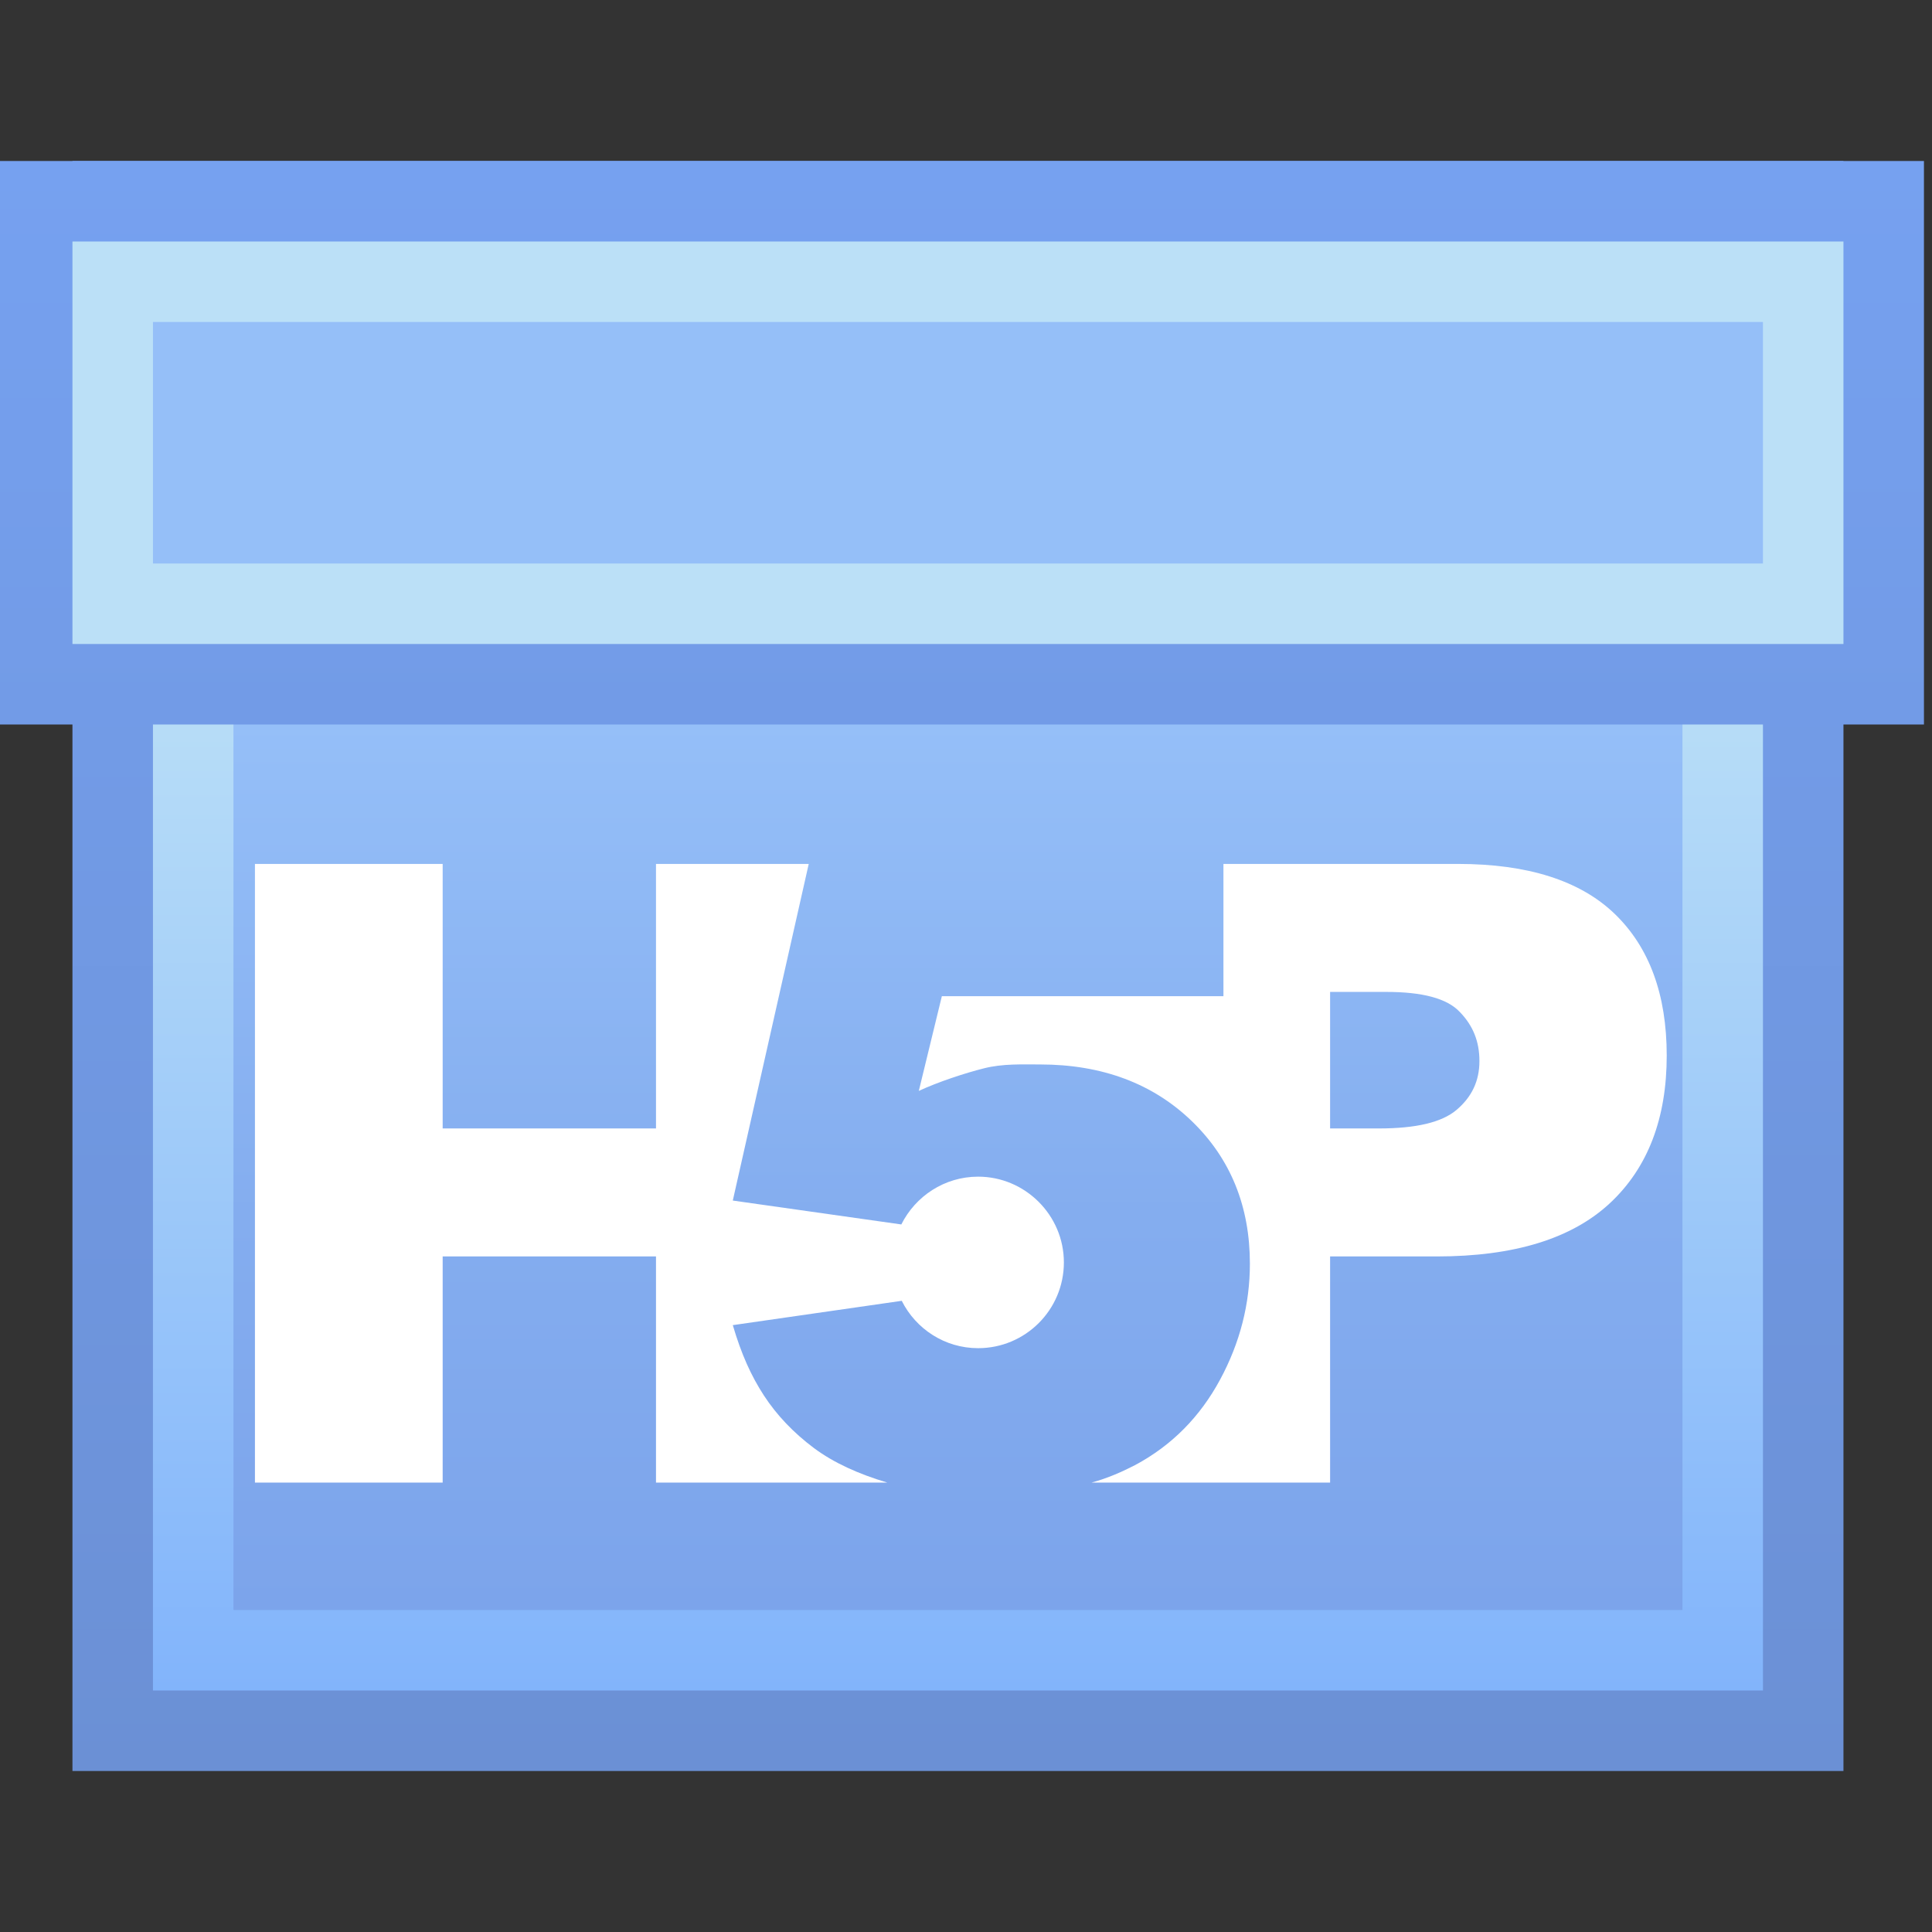 <?xml version="1.0" encoding="UTF-8" standalone="no"?>
<svg
   xmlns:dc="http://purl.org/dc/elements/1.1/"
   xmlns:cc="http://creativecommons.org/ns#"
   xmlns:rdf="http://www.w3.org/1999/02/22-rdf-syntax-ns#"
   xmlns:svg="http://www.w3.org/2000/svg"
   xmlns="http://www.w3.org/2000/svg"
   xmlns:xlink="http://www.w3.org/1999/xlink"
   id="svg969"
   version="1.1"
   overflow="visible"
   preserveAspectRatio="xMinYMid meet"
   viewBox="-0.1 -2 24 24"
   height="24"
   width="24">
  <rect x="-0.1" y="-2" width="24" height="24" fill="#333333" stroke="none"/>
  <defs
     id="defs973">
    <linearGradient
       gradientTransform="translate(-0.2)"
       y2="8.871"
       x2="11.5"
       y1="2"
       x1="11.5"
       gradientUnits="userSpaceOnUse"
       id="i">
      <stop
         id="stop1538"
         stop-color="#D0813A"
         offset="0" />
      <stop
         id="stop1540"
         stop-color="#AF551D"
         offset="1" />
    </linearGradient>
    <linearGradient
       gradientTransform="translate(-0.2)"
       y2="10.935"
       x2="11.499"
       y1="1"
       x1="11.499"
       gradientUnits="userSpaceOnUse"
       id="h">
      <stop
         id="stop1531"
         stop-color="#D58738"
         offset="0" />
      <stop
         id="stop1533"
         stop-color="#AB551F"
         offset="1" />
    </linearGradient>
    <linearGradient
       gradientTransform="translate(-0.2)"
       y2="13.001"
       x2="11.499"
       x1="11.499"
       gradientUnits="userSpaceOnUse"
       id="g">
      <stop
         id="stop1524"
         stop-color="#8D470D"
         offset="0" />
      <stop
         id="stop1526"
         stop-color="#7C3D09"
         offset="1" />
    </linearGradient>
    <linearGradient
       gradientTransform="translate(-0.2)"
       y2="5"
       x2="11.999"
       y1="2"
       x1="11.999"
       gradientUnits="userSpaceOnUse"
       id="f-0">
      <stop
         id="stop1517"
         stop-color="#FFC30F"
         offset="0" />
      <stop
         id="stop1519"
         stop-color="#F5AE0D"
         offset="1" />
    </linearGradient>
    <linearGradient
       gradientTransform="translate(-0.2)"
       y2="6"
       x2="11.999"
       y1="1"
       x1="11.999"
       gradientUnits="userSpaceOnUse"
       id="e-9">
      <stop
         id="stop1510"
         stop-color="#FFEBA8"
         offset="0" />
      <stop
         id="stop1512"
         stop-color="#F8BE27"
         offset="1" />
    </linearGradient>
    <linearGradient
       gradientTransform="translate(-0.2)"
       y2="7"
       x2="11.999"
       x1="11.999"
       gradientUnits="userSpaceOnUse"
       id="d-3">
      <stop
         id="stop1503"
         stop-color="#F0A829"
         offset="0" />
      <stop
         id="stop1505"
         stop-color="#C7671A"
         offset="1" />
    </linearGradient>
    <linearGradient
       gradientTransform="translate(-0.2)"
       y2="18"
       x2="11.999"
       y1="2"
       x1="11.999"
       gradientUnits="userSpaceOnUse"
       id="c-6">
      <stop
         id="stop1496"
         stop-color="#FFC30F"
         offset="0" />
      <stop
         id="stop1498"
         stop-color="#F5AE0D"
         offset="1" />
    </linearGradient>
    <linearGradient
       gradientTransform="translate(-0.2)"
       y2="19"
       x2="11.999"
       y1="1"
       x1="11.999"
       gradientUnits="userSpaceOnUse"
       id="b-0">
      <stop
         id="stop1489"
         stop-color="#FFEBA8"
         offset="0" />
      <stop
         id="stop1491"
         stop-color="#F8BE27"
         offset="1" />
    </linearGradient>
    <linearGradient
       gradientTransform="translate(-0.2)"
       y2="20"
       x2="11.999"
       x1="11.999"
       gradientUnits="userSpaceOnUse"
       id="a-6">
      <stop
         id="stop1482"
         stop-color="#F0A829"
         offset="0" />
      <stop
         id="stop1484"
         stop-color="#C7671A"
         offset="1" />
    </linearGradient>
    <linearGradient
       y2="18"
       x2="11.966"
       y1="6.957"
       x1="11.966"
       gradientUnits="userSpaceOnUse"
       id="f-9"
       gradientTransform="translate(-2.1,-7)">
      <stop
         id="stop960-2"
         stop-color="#95BFF8"
         offset="0" />
      <stop
         id="stop962-0"
         stop-color="#84ADEF"
         offset=".557" />
      <stop
         id="stop964-2"
         stop-color="#7CA4EB"
         offset="1" />
    </linearGradient>
    <linearGradient
       y2="18"
       x2="11.966"
       y1="6.957"
       x1="11.966"
       gradientUnits="userSpaceOnUse"
       id="linearGradient2278"
       xlink:href="#f" />
    <linearGradient
       y2="18"
       x2="11.966"
       y1="6.957"
       x1="11.966"
       gradientUnits="userSpaceOnUse"
       id="linearGradient2280"
       xlink:href="#f" />
    <linearGradient
       y2="19"
       x2="11.967"
       y1="5.954"
       x1="11.967"
       gradientUnits="userSpaceOnUse"
       id="e-2"
       gradientTransform="translate(-1,-6)">
      <stop
         id="stop953-2"
         stop-color="#BBE0F7"
         offset="0" />
      <stop
         id="stop955-8"
         stop-color="#82B4FB"
         offset="1" />
    </linearGradient>
    <linearGradient
       y2="19"
       x2="11.967"
       y1="5.954"
       x1="11.967"
       gradientUnits="userSpaceOnUse"
       id="linearGradient2321"
       xlink:href="#e" />
    <linearGradient
       y2="19"
       x2="11.967"
       y1="5.954"
       x1="11.967"
       gradientUnits="userSpaceOnUse"
       id="linearGradient2323"
       xlink:href="#e" />
    <linearGradient
       y2="20"
       x2="11.935"
       x1="11.935"
       gradientUnits="userSpaceOnUse"
       id="a-7"
       gradientTransform="translate(-1.9)">
      <stop
         id="stop923-3"
         stop-color="#76A1F0"
         offset="0" />
      <stop
         id="stop925-6"
         stop-color="#6B90D5"
         offset="1" />
    </linearGradient>
    <linearGradient
       y2="20"
       x2="11.935"
       x1="11.935"
       gradientUnits="userSpaceOnUse"
       id="linearGradient2348"
       xlink:href="#a" />
    <linearGradient
       y2="20"
       x2="11.935"
       x1="11.935"
       gradientUnits="userSpaceOnUse"
       id="linearGradient2350"
       xlink:href="#a" />
  </defs>
  <linearGradient
     y2="20"
     x2="11.935"
     x1="11.935"
     gradientUnits="userSpaceOnUse"
     id="a">
    <stop
       id="stop923"
       stop-color="#76A1F0"
       offset="0" />
    <stop
       id="stop925"
       stop-color="#6B90D5"
       offset="1" />
  </linearGradient>
  <path
     id="path1487"
     d="m 0.8,-5e-7 h 22 V 20 h -22 z"
     style="opacity:1;vector-effect:none;fill:url(#linearGradient2348);fill-opacity:1;stroke-width:1;stroke-linecap:butt;stroke-linejoin:miter;stroke-miterlimit:4;stroke-dasharray:none;stroke-dashoffset:0;stroke-opacity:1" />
  <path
     id="path1494"
     d="m 1.8,1 h 20 V 19 h -20 z"
     style="opacity:1;vector-effect:none;fill:url(#linearGradient2323);fill-opacity:1;stroke-width:1;stroke-linecap:butt;stroke-linejoin:miter;stroke-miterlimit:4;stroke-dasharray:none;stroke-dashoffset:0;stroke-opacity:1" />
  <path
     id="path1501"
     d="m 2.8,2 h 18 V 18 h -18 z"
     style="opacity:1;vector-effect:none;fill:url(#linearGradient2278);fill-opacity:1;stroke-width:1;stroke-linecap:butt;stroke-linejoin:miter;stroke-miterlimit:4;stroke-dasharray:none;stroke-dashoffset:0;stroke-opacity:1" />
  <path
     id="path1508"
     d="m -0.2,-5e-7 h 24 v 7 h -24 z"
     style="opacity:1;vector-effect:none;fill:url(#linearGradient2350);fill-opacity:1;stroke-width:1;stroke-linecap:butt;stroke-linejoin:miter;stroke-miterlimit:4;stroke-dasharray:none;stroke-dashoffset:0;stroke-opacity:1" />
  <path
     id="path1515"
     d="m 0.8,1 h 22 v 5 h -22 z"
     style="opacity:1;vector-effect:none;fill:url(#linearGradient2321);fill-opacity:1;stroke-width:1;stroke-linecap:butt;stroke-linejoin:miter;stroke-miterlimit:4;stroke-dasharray:none;stroke-dashoffset:0;stroke-opacity:1" />
  <path
     id="path1522"
     d="m 1.8,2 h 20 v 3 h -20 z"
     style="opacity:1;vector-effect:none;fill:url(#linearGradient2280);fill-opacity:1;stroke-width:1;stroke-linecap:butt;stroke-linejoin:miter;stroke-miterlimit:4;stroke-dasharray:none;stroke-dashoffset:0;stroke-opacity:1" />
  <linearGradient
     y2="19"
     x2="11.935"
     y1=".989"
     x1="11.935"
     gradientUnits="userSpaceOnUse"
     id="b">
    <stop
       id="stop930"
       stop-color="#BBE0F7"
       offset="0" />
    <stop
       id="stop932"
       stop-color="#82B4FB"
       offset="1" />
  </linearGradient>
  <linearGradient
     y2="18"
     x2="11.935"
     y1="1.992"
     x1="11.935"
     gradientUnits="userSpaceOnUse"
     id="c">
    <stop
       id="stop937"
       stop-color="#95BFF8"
       offset="0" />
    <stop
       id="stop939"
       stop-color="#84ADEF"
       offset=".557" />
    <stop
       id="stop941"
       stop-color="#7CA4EB"
       offset="1" />
  </linearGradient>
  <linearGradient
     y2="20"
     x2="11.936"
     y1="5"
     x1="11.936"
     gradientUnits="userSpaceOnUse"
     id="d">
    <stop
       id="stop946"
       stop-color="#76A1F0"
       offset="0" />
    <stop
       id="stop948"
       stop-color="#6B90D5"
       offset="1" />
  </linearGradient>
  <linearGradient
     y2="19"
     x2="11.967"
     y1="5.954"
     x1="11.967"
     gradientUnits="userSpaceOnUse"
     id="e">
    <stop
       id="stop953"
       stop-color="#BBE0F7"
       offset="0" />
    <stop
       id="stop955"
       stop-color="#82B4FB"
       offset="1" />
  </linearGradient>
  <linearGradient
     y2="18"
     x2="11.966"
     y1="6.957"
     x1="11.966"
     gradientUnits="userSpaceOnUse"
     id="f">
    <stop
       id="stop960"
       stop-color="#95BFF8"
       offset="0" />
    <stop
       id="stop962"
       stop-color="#84ADEF"
       offset=".557" />
    <stop
       id="stop964"
       stop-color="#7CA4EB"
       offset="1" />
  </linearGradient>
  <style
     id="style2"
     type="text/css">
	.st0{fill:none;}
	.st1{fill:#8DB7E2;}
	.st2{fill:#FFFFFF;}
	.st3{opacity:0.2;}
	.st4{fill:#2574A9;}
	.st5{fill:#2376C1;}
</style>
  <g
     id="g848"
     transform="matrix(0.053,0,0,0.053,2.696,8.573)"
     style="fill:#ffffff;fill-opacity:1">
    <path
       id="path844"
       d="M 325.7,14.7 C 317.6,6.9 305.3,3 289,3 H 245.5 234 v 31 h -66 l -5.4,22.2 c 4.5,-2.1 10.9,-4.2 15.3,-5.3 4.4,-1.1 8.8,-0.9 13.1,-0.9 14.6,0 26.5,4.5 35.6,13.3 9.1,8.8 13.6,20 13.6,33.4 0,9.4 -2.3,18.5 -7,27.2 -4.7,8.7 -11.3,15.4 -19.9,20 -3.1,1.6 -6.5,3.1 -10.2,4.1 H 245.5 259 V 95 h 25 c 18.2,0 31.7,-4.2 40.6,-12.5 8.9,-8.3 13.3,-19.9 13.3,-34.6 0,-14.3 -4.1,-25.4 -12.2,-33.2 z m -37,45.9 c -3.5,3 -9.6,4.4 -18.3,4.4 H 259 V 33 h 13.2 c 8.4,0 14.2,1.5 17.2,4.7 3.1,3.2 4.6,6.9 4.6,11.5 0,4.7 -1.8,8.4 -5.3,11.4 z"
       style="fill:#ffffff;fill-opacity:1" />
    <path
       id="path846"
       d="m 176.5,76.3 c -7.9,0 -14.7,4.6 -18,11.2 L 119,81.9 136.8,3 H 113.2 101 V 65 H 51 V 3 H 7 V 148 H 51 V 95 h 50 v 53 h 12.2 42 c -6.7,-2 -12.5,-4.6 -17.2,-8.1 -4.8,-3.6 -8.7,-7.7 -11.7,-12.3 -3,-4.6 -5.3,-9.7 -7.3,-16.5 l 39.6,-5.7 c 3.3,6.6 10.1,11.1 17.9,11.1 11.1,0 20.1,-9 20.1,-20.1 0,-11.1 -9.1,-20.1 -20.1,-20.1 z"
       style="fill:#ffffff;fill-opacity:1" />
  </g>
</svg>
